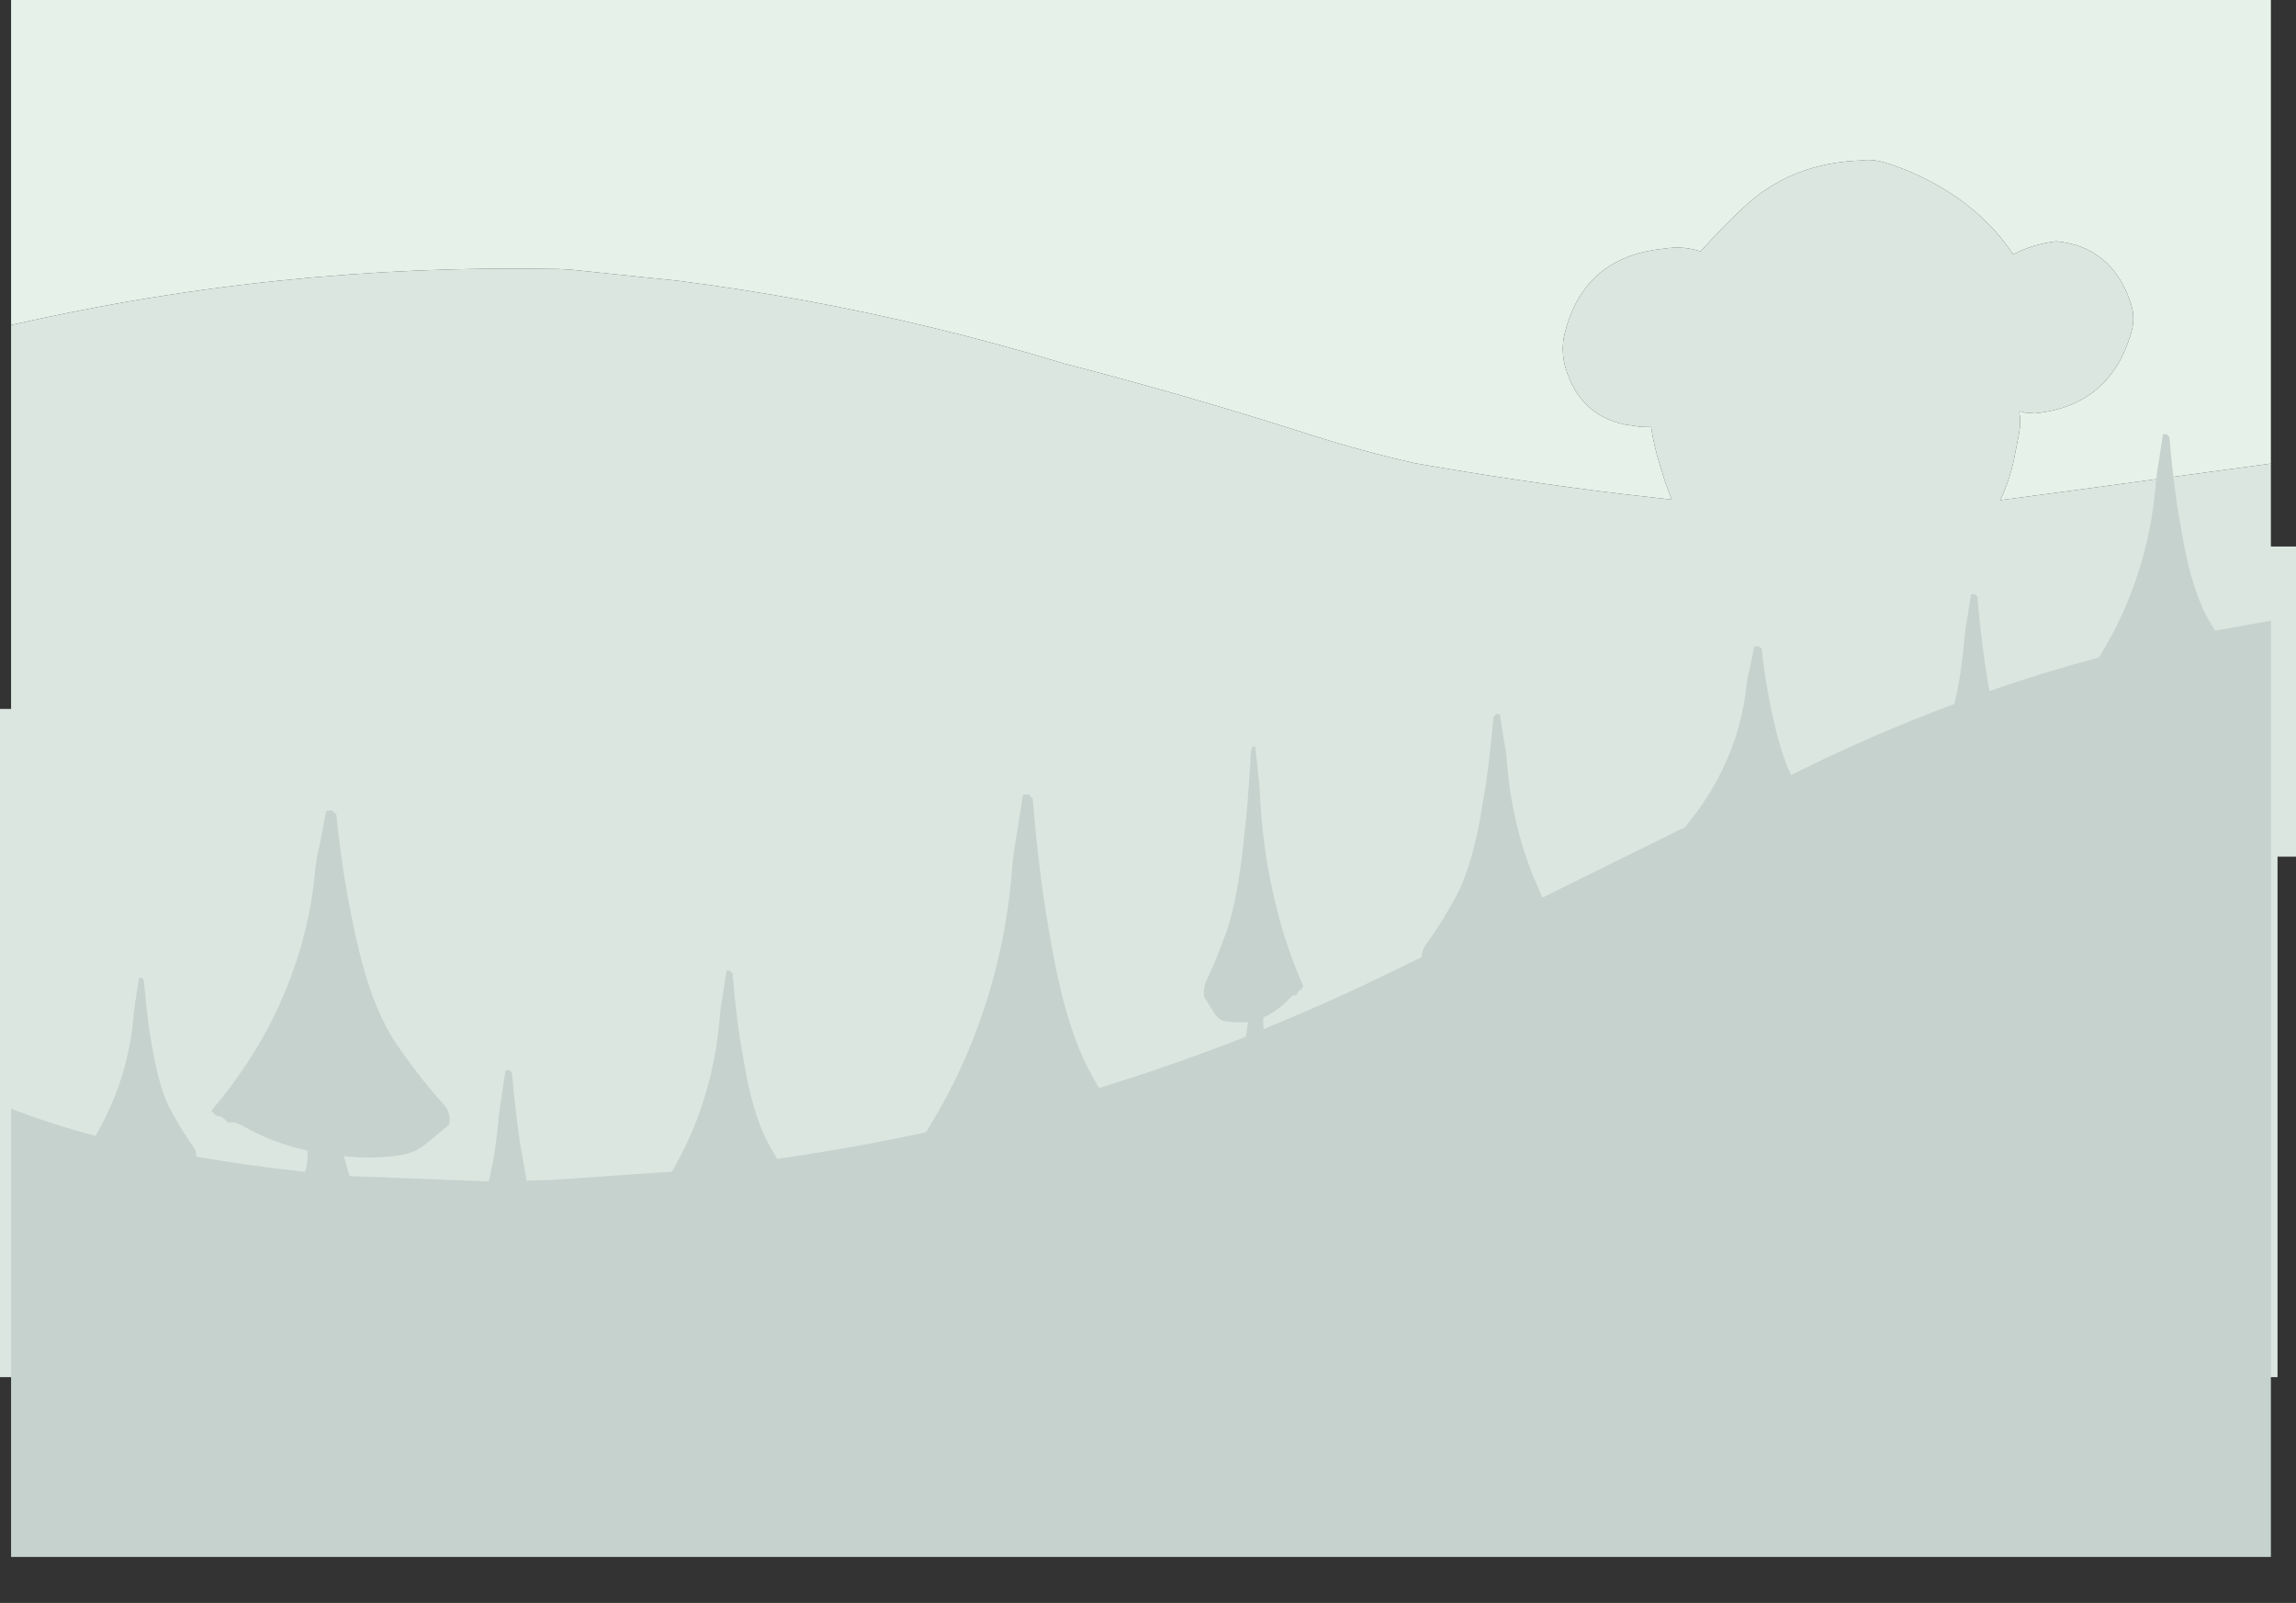 <?xml version="1.0" encoding="UTF-8" standalone="no"?>
<svg xmlns:ffdec="https://www.free-decompiler.com/flash" xmlns:xlink="http://www.w3.org/1999/xlink" ffdec:objectType="frame" height="434.1px" width="621.95px" xmlns="http://www.w3.org/2000/svg">
  <rect width="100%" height="100%" fill="#333333" stroke="none"/>
  <g transform="matrix(1.0, 0.0, 0.0, 1.0, 3.0, 0.0)">
    <use ffdec:characterId="246" height="135.45" transform="matrix(1.0, 0.0, 0.0, 1.0, 0.0, 0.0)" width="612.15" xlink:href="#morphshape0"/>
    <use ffdec:characterId="247" height="329.65" transform="matrix(1.0, 0.0, 0.0, 1.0, -3.0, 43.3)" width="621.95" xlink:href="#morphshape1"/>
    <use ffdec:characterId="248" height="332.95" transform="matrix(1.0, 0.0, 0.0, 1.0, 0.0, 101.15)" width="612.15" xlink:href="#morphshape2"/>
  </g>
  <defs>
    <g id="morphshape0" transform="matrix(1.0, 0.0, 0.0, 1.0, 0.0, 0.0)">
      <path d="M0.0 0.0 L0.0 88.05 0.5 87.9 Q15.85 84.45 31.5 81.7 52.0 78.15 72.7 76.0 110.2 72.1 148.35 72.85 L151.85 73.05 180.35 76.0 Q215.0 80.4 249.0 88.6 267.15 92.95 285.05 98.4 318.6 107.05 351.35 117.55 365.7 122.15 380.05 125.4 408.4 130.4 436.95 133.85 L449.85 135.3 448.2 130.95 446.6 125.8 Q445.0 120.7 444.25 115.65 L441.4 115.6 436.95 114.95 Q424.9 112.25 421.15 99.85 419.7 95.0 420.85 90.3 423.05 81.45 428.2 76.0 435.2 68.6 447.7 67.35 453.05 66.5 457.65 68.1 463.1 62.0 469.1 56.35 482.0 44.1 501.25 43.45 504.25 43.0 507.6 44.05 511.3 45.15 514.85 46.7 532.75 54.55 542.35 68.9 547.4 66.2 553.95 65.35 569.0 66.75 574.15 81.95 575.5 85.95 574.35 89.95 568.7 109.85 548.25 111.95 L545.5 111.75 544.15 111.35 544.0 111.65 Q544.5 114.1 543.95 117.25 L542.55 124.45 Q541.3 130.2 538.85 135.45 L555.45 133.25 612.15 125.55 612.15 0.0 0.0 0.0" fill="#e6f2e9" fill-rule="evenodd" stroke="none"/>
      <path d="M0.0 0.0 L612.15 0.0 612.15 125.55 555.45 133.25 538.85 135.45 Q541.3 130.2 542.55 124.45 L543.95 117.25 Q544.5 114.1 544.0 111.65 L544.15 111.35 545.5 111.75 548.25 111.95 Q568.7 109.85 574.35 89.95 575.5 85.95 574.15 81.95 569.0 66.75 553.95 65.35 547.4 66.2 542.35 68.9 532.75 54.55 514.85 46.7 511.3 45.15 507.6 44.05 504.25 43.0 501.25 43.45 482.0 44.1 469.1 56.35 463.1 62.0 457.65 68.1 453.05 66.5 447.7 67.35 435.2 68.6 428.2 76.0 423.05 81.45 420.85 90.3 419.7 95.0 421.15 99.85 424.9 112.25 436.95 114.95 L441.4 115.6 444.25 115.65 Q445.0 120.7 446.6 125.8 L448.2 130.95 449.85 135.3 436.95 133.85 Q408.4 130.4 380.05 125.4 365.7 122.15 351.35 117.55 318.6 107.05 285.05 98.4 267.15 92.95 249.0 88.6 215.0 80.4 180.35 76.0 L151.85 73.05 148.35 72.85 Q110.2 72.1 72.7 76.0 52.0 78.15 31.5 81.7 15.85 84.45 0.5 87.9 L0.0 88.05 0.0 0.0 Z" ffdec:has-small-stroke="true" ffdec:original-stroke-width="0.0" fill="none" stroke="#000000" stroke-linecap="round" stroke-linejoin="round" stroke-opacity="0.0" stroke-width="1.0"/>
    </g>
    <g id="morphshape1" transform="matrix(1.0, 0.0, 0.0, 1.0, 3.0, -43.3)">
      <path d="M-3.0 192.0 L-3.0 372.95 613.95 372.95 613.95 232.0 618.95 232.0 618.95 148.0 612.15 148.0 612.15 125.55 555.45 133.25 538.85 135.45 Q541.3 130.2 542.55 124.45 L543.95 117.25 Q544.5 114.1 544.0 111.65 L544.15 111.35 545.5 111.75 548.25 111.95 Q568.7 109.85 574.35 89.95 575.5 85.95 574.15 81.95 569.0 66.75 553.95 65.35 547.4 66.2 542.35 68.9 532.75 54.55 514.85 46.7 511.3 45.15 507.6 44.05 504.25 43.0 501.25 43.45 482.0 44.1 469.1 56.35 463.1 62.0 457.65 68.1 453.05 66.5 447.7 67.35 435.2 68.6 428.2 76.0 423.05 81.45 420.85 90.3 419.7 95.0 421.15 99.85 424.9 112.25 436.95 114.95 L441.4 115.6 444.25 115.65 Q445.0 120.7 446.6 125.8 L448.2 130.95 449.85 135.3 436.95 133.85 Q408.4 130.4 380.05 125.4 365.7 122.15 351.35 117.55 318.6 107.05 285.05 98.4 267.15 92.95 249.0 88.6 215.0 80.4 180.35 76.0 L151.85 73.05 148.35 72.85 Q110.2 72.1 72.7 76.0 52.0 78.15 31.5 81.7 15.85 84.45 0.5 87.9 L0.0 88.05 0.0 192.0 -3.0 192.0" fill="#dbe6e1" fill-rule="evenodd" stroke="none"/>
      <path d="M-3.0 192.0 L0.0 192.0 0.0 88.05 0.5 87.9 Q15.85 84.45 31.5 81.7 52.0 78.15 72.7 76.0 110.2 72.1 148.35 72.85 L151.85 73.05 180.35 76.0 Q215.0 80.4 249.0 88.6 267.15 92.95 285.05 98.4 318.6 107.05 351.35 117.55 365.7 122.15 380.05 125.4 408.4 130.4 436.95 133.85 L449.85 135.3 448.2 130.95 446.6 125.8 Q445.0 120.7 444.25 115.65 L441.4 115.6 436.95 114.95 Q424.9 112.25 421.15 99.85 419.7 95.0 420.85 90.3 423.05 81.45 428.2 76.0 435.2 68.6 447.7 67.35 453.05 66.5 457.65 68.1 463.1 62.0 469.1 56.35 482.0 44.1 501.25 43.45 504.25 43.0 507.6 44.05 511.3 45.15 514.85 46.7 532.75 54.55 542.35 68.9 547.4 66.2 553.95 65.35 569.0 66.75 574.15 81.95 575.5 85.95 574.35 89.95 568.7 109.85 548.25 111.95 L545.5 111.75 544.15 111.35 544.0 111.65 Q544.5 114.1 543.95 117.25 L542.55 124.45 Q541.3 130.2 538.85 135.45 L555.45 133.25 612.15 125.55 612.15 148.0 618.95 148.0 618.95 232.0 613.95 232.0 613.95 372.95 -3.0 372.95 -3.0 192.0 Z" ffdec:has-small-stroke="true" ffdec:original-stroke-width="0.0" fill="none" stroke="#000000" stroke-linecap="round" stroke-linejoin="round" stroke-opacity="0.0" stroke-width="1.0"/>
    </g>
    <g id="morphshape2" transform="matrix(1.0, 0.0, 0.0, 1.0, 0.0, -101.15)">
      <path d="M0.0 300.05 L0.0 421.65 612.15 421.65 612.15 168.1 597.0 170.8 595.05 167.45 Q591.0 160.15 588.45 146.75 L586.75 136.9 Q585.45 127.95 584.65 118.35 L583.9 117.55 582.9 117.65 581.8 124.85 581.45 126.9 581.1 129.7 581.05 130.05 581.0 130.65 580.8 132.9 Q579.4 147.4 574.15 160.9 570.65 169.9 565.55 178.05 550.55 182.05 535.9 187.15 L534.75 180.15 Q533.45 171.2 532.65 161.65 L531.9 160.85 530.9 160.95 529.8 168.15 529.45 170.25 529.1 173.05 529.05 173.45 529.0 174.05 528.8 176.25 Q528.1 183.55 526.4 190.65 505.0 198.6 484.3 208.85 L482.15 209.9 Q480.0 205.25 478.4 199.05 477.35 195.05 476.55 190.9 475.05 183.55 474.2 175.65 L473.35 175.0 472.2 175.05 471.0 181.0 470.55 182.7 470.15 185.05 470.15 185.35 470.1 185.85 469.85 187.7 Q468.25 199.6 462.4 210.75 458.7 217.7 453.4 224.05 L451.6 224.9 436.95 232.15 414.8 243.1 412.05 236.7 Q406.8 223.2 405.4 208.7 L405.2 206.45 405.15 205.85 405.15 205.5 404.8 202.7 404.4 200.65 403.3 193.45 402.3 193.35 401.55 194.15 Q400.75 203.75 399.45 212.7 L397.8 222.55 Q395.2 235.95 391.15 243.3 387.1 250.6 383.2 255.9 382.1 257.4 382.1 259.2 378.95 260.75 375.85 262.25 357.75 271.2 339.25 278.7 L339.2 277.3 339.2 275.55 Q343.1 273.9 346.45 270.25 347.45 269.15 348.1 269.6 348.85 268.1 349.25 268.15 L349.55 267.95 349.75 267.5 350.05 267.05 Q345.6 257.15 342.85 246.05 339.35 232.35 338.45 217.7 L338.3 215.4 338.3 214.8 338.25 214.45 338.05 211.6 337.8 209.5 Q337.4 205.9 337.05 202.25 L336.4 202.15 335.9 202.95 Q335.4 212.65 334.55 221.7 L333.45 231.7 Q331.75 245.25 329.1 252.7 326.4 260.1 323.85 265.5 322.85 267.45 323.2 270.0 L325.8 274.2 Q326.85 275.85 328.25 276.45 331.6 277.05 335.05 276.8 L334.5 280.75 Q314.8 288.5 294.7 294.65 L292.5 290.75 Q286.35 279.65 282.45 259.35 281.05 252.0 279.9 244.4 277.9 230.85 276.75 216.35 L275.6 215.1 274.1 215.25 272.4 226.1 271.85 229.25 271.3 233.5 271.3 234.05 271.2 234.95 270.9 238.3 Q268.8 260.25 260.85 280.75 256.0 293.25 249.0 304.7 L247.8 306.65 Q227.75 310.95 207.5 313.85 L205.25 309.9 Q201.4 302.95 199.0 290.35 L197.4 281.05 Q196.15 272.65 195.45 263.6 L194.75 262.85 193.8 262.95 192.75 269.75 192.4 271.7 192.05 274.35 192.05 274.7 192.0 275.25 191.8 277.35 Q190.5 291.0 185.55 303.8 182.8 310.8 179.0 317.3 L146.5 319.55 139.65 319.75 139.5 318.95 137.8 309.1 Q136.5 300.15 135.7 290.55 L134.95 289.75 133.95 289.85 132.85 297.05 132.5 299.15 132.15 301.95 132.1 302.35 132.05 302.95 131.85 305.15 Q131.1 312.7 129.4 319.95 L91.65 318.5 90.15 313.1 Q98.5 314.05 106.5 312.65 109.8 311.9 112.3 309.85 L118.65 304.6 Q119.35 301.45 117.05 298.95 110.9 292.2 104.5 282.9 101.3 278.25 98.65 271.6 96.05 265.05 94.05 256.6 92.6 250.45 91.4 244.05 L90.05 236.05 Q88.9 228.45 88.1 220.5 L86.9 219.45 85.35 219.6 83.6 228.7 83.0 231.35 82.45 234.9 82.4 235.35 82.35 236.0 82.35 236.1 82.05 238.95 Q79.95 256.3 72.45 272.6 L71.55 274.55 Q64.8 288.45 54.2 300.85 L54.9 301.5 55.45 302.05 56.15 302.3 Q57.1 302.2 58.9 304.1 60.4 303.55 62.85 304.95 70.8 309.55 80.3 311.6 L80.3 313.85 80.05 315.95 79.65 317.35 Q64.85 315.8 50.15 313.25 50.25 311.7 49.35 310.5 46.5 306.6 43.55 301.25 40.55 295.9 38.7 286.1 38.0 282.6 37.45 278.9 L36.65 272.65 35.95 265.35 35.4 264.75 34.65 264.85 33.85 270.1 33.6 271.6 33.5 272.65 33.3 273.65 33.3 273.95 33.25 274.35 33.1 276.0 Q32.1 286.6 28.25 296.5 26.0 302.3 22.85 307.6 11.1 304.55 0.0 300.25" fill="#c5d2ce" fill-rule="evenodd" stroke="none"/>
      <path d="M0.0 300.25 Q11.1 304.55 22.85 307.6 26.0 302.3 28.25 296.5 32.1 286.6 33.1 276.0 L33.25 274.35 33.3 273.95 33.3 273.65 33.5 272.65 33.6 271.6 33.85 270.1 34.65 264.85 35.4 264.75 35.95 265.35 36.65 272.65 37.45 278.9 Q38.0 282.6 38.7 286.1 40.55 295.9 43.55 301.25 46.5 306.6 49.35 310.5 50.25 311.7 50.15 313.25 64.85 315.8 79.65 317.35 L80.05 315.95 80.3 313.85 80.3 311.6 Q70.8 309.55 62.85 304.95 60.4 303.55 58.9 304.1 57.1 302.2 56.15 302.3 L55.45 302.05 54.9 301.5 54.2 300.85 Q64.8 288.45 71.55 274.55 L72.45 272.6 Q79.95 256.3 82.05 238.95 L82.35 236.1 82.35 236.0 82.4 235.35 82.45 234.9 83.0 231.35 83.6 228.7 85.35 219.6 86.9 219.45 88.1 220.5 Q88.9 228.45 90.05 236.05 L91.4 244.05 Q92.6 250.45 94.05 256.6 96.05 265.05 98.65 271.6 101.3 278.25 104.5 282.9 110.9 292.2 117.05 298.95 119.35 301.45 118.65 304.6 L112.3 309.85 Q109.8 311.9 106.5 312.65 98.5 314.05 90.15 313.1 L91.65 318.5 129.4 319.95 Q131.1 312.7 131.85 305.15 L132.05 302.95 132.1 302.35 132.15 301.95 132.5 299.15 132.85 297.05 133.95 289.85 134.95 289.75 135.7 290.55 Q136.5 300.15 137.8 309.1 L139.5 318.95 139.65 319.75 146.5 319.55 179.0 317.3 Q182.8 310.8 185.55 303.8 190.5 291.0 191.8 277.35 L192.0 275.25 192.05 274.7 192.05 274.35 192.4 271.7 192.75 269.75 193.8 262.95 194.75 262.85 195.45 263.6 Q196.15 272.65 197.4 281.05 L199.0 290.35 Q201.4 302.95 205.25 309.9 L207.5 313.85 Q227.75 310.95 247.8 306.65 L249.0 304.7 Q256.0 293.25 260.85 280.75 268.8 260.25 270.9 238.3 L271.2 234.95 271.3 234.05 271.3 233.5 271.85 229.25 272.4 226.1 274.1 215.25 275.6 215.1 276.75 216.35 Q277.9 230.85 279.9 244.4 281.05 252.0 282.45 259.35 286.35 279.65 292.5 290.75 L294.7 294.65 Q314.8 288.5 334.5 280.75 L335.05 276.8 Q331.6 277.05 328.25 276.45 326.85 275.85 325.8 274.2 L323.2 270.0 Q322.85 267.45 323.85 265.5 326.4 260.1 329.1 252.7 331.75 245.25 333.45 231.7 L334.55 221.7 Q335.4 212.65 335.9 202.95 L336.4 202.15 337.05 202.25 Q337.4 205.9 337.8 209.5 L338.05 211.6 338.25 214.45 338.3 214.8 338.3 215.4 338.45 217.7 Q339.35 232.35 342.85 246.05 345.6 257.15 350.05 267.05 L349.75 267.5 349.55 267.95 349.25 268.15 Q348.85 268.1 348.1 269.6 347.45 269.15 346.45 270.25 343.1 273.9 339.2 275.55 L339.2 277.3 339.25 278.7 Q357.75 271.2 375.85 262.25 378.95 260.75 382.1 259.2 382.1 257.4 383.2 255.9 387.1 250.6 391.15 243.3 395.2 235.95 397.8 222.55 L399.45 212.7 Q400.75 203.75 401.55 194.15 L402.3 193.35 403.3 193.45 404.4 200.65 404.8 202.7 405.15 205.5 405.15 205.85 405.2 206.45 405.4 208.7 Q406.8 223.2 412.05 236.7 L414.8 243.1 436.95 232.15 451.6 224.9 453.4 224.05 Q458.7 217.7 462.4 210.75 468.25 199.6 469.85 187.7 L470.1 185.85 470.15 185.35 470.15 185.05 470.55 182.7 471.0 181.0 472.2 175.05 473.35 175.0 474.2 175.65 Q475.05 183.55 476.55 190.9 477.35 195.05 478.4 199.05 480.0 205.25 482.15 209.9 L484.3 208.85 Q505.0 198.6 526.4 190.65 528.1 183.55 528.8 176.25 L529.0 174.05 529.05 173.45 529.1 173.05 529.45 170.25 529.8 168.15 530.9 160.95 531.9 160.85 532.65 161.65 Q533.45 171.2 534.75 180.15 L535.9 187.15 Q550.55 182.05 565.55 178.05 570.65 169.9 574.15 160.9 579.4 147.4 580.8 132.9 L581.0 130.65 581.05 130.05 581.1 129.7 581.45 126.9 581.8 124.85 582.9 117.65 583.9 117.55 584.65 118.35 Q585.45 127.95 586.75 136.9 L588.45 146.75 Q591.0 160.15 595.05 167.45 L597.0 170.8 612.15 168.1 612.15 421.65 0.0 421.65 0.0 300.05" ffdec:has-small-stroke="true" ffdec:original-stroke-width="0.0" fill="none" stroke="#000000" stroke-linecap="round" stroke-linejoin="round" stroke-opacity="0.0" stroke-width="1.0"/>
    </g>
  </defs>
</svg>
